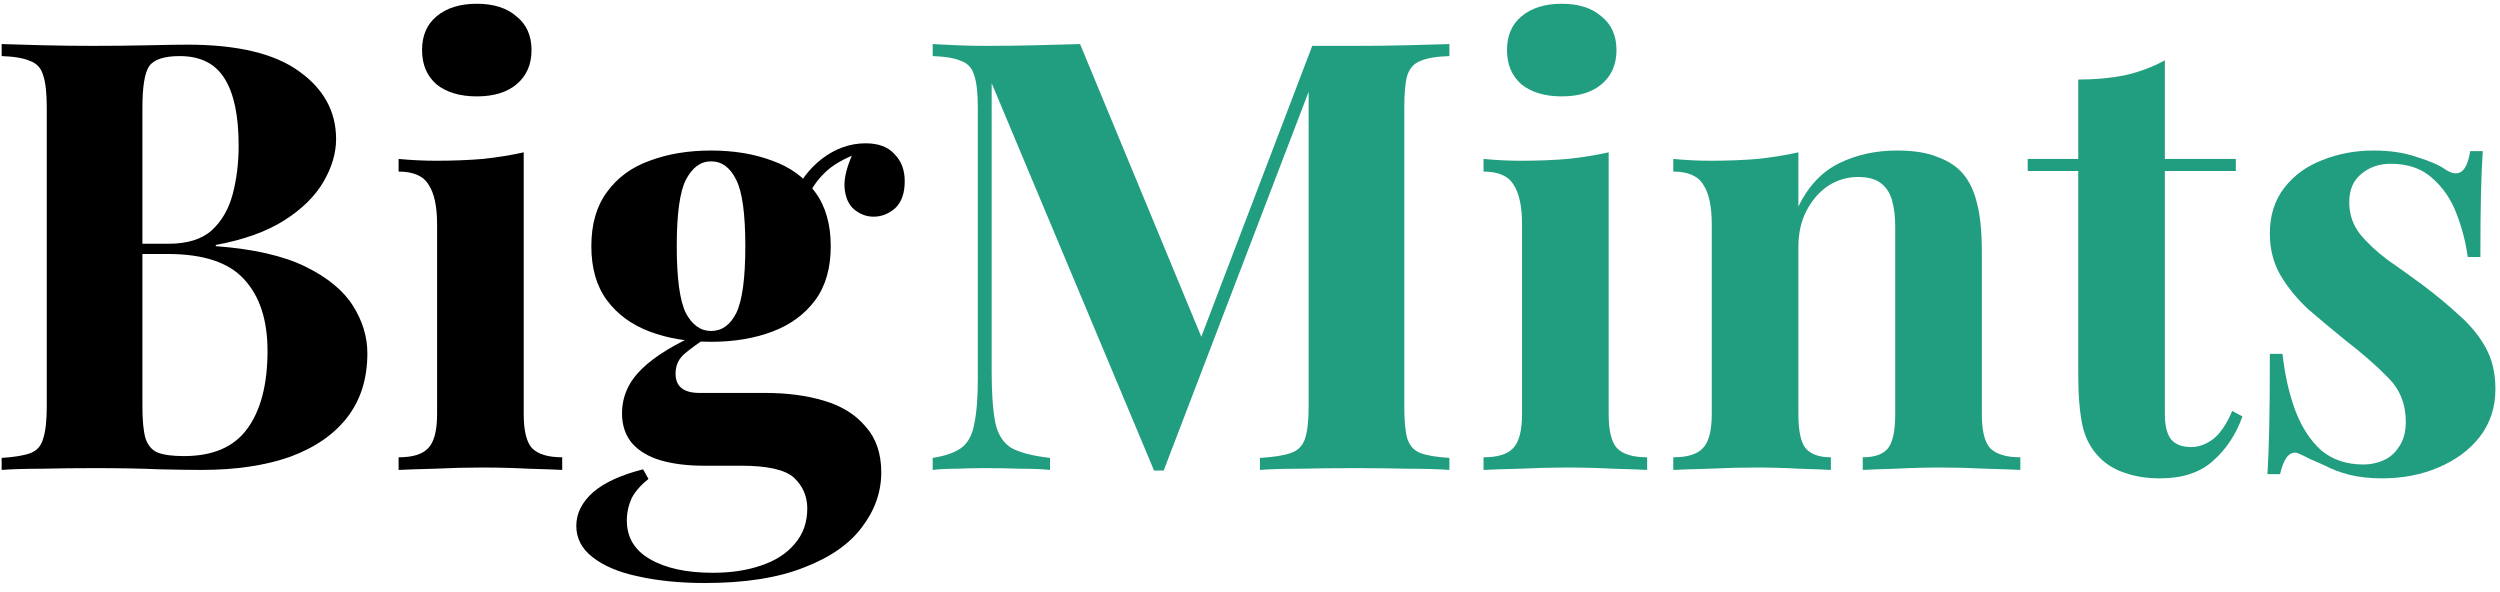 <svg width="266" height="63" viewBox="0 0 266 63" fill="none" xmlns="http://www.w3.org/2000/svg">
<path d="M0.176 4.688C1.285 4.731 2.736 4.773 4.528 4.816C6.32 4.859 8.112 4.88 9.904 4.88C11.952 4.88 13.936 4.859 15.856 4.816C17.776 4.773 19.141 4.752 19.952 4.752C25.243 4.752 29.189 5.691 31.792 7.568C34.437 9.445 35.76 11.856 35.76 14.8C35.76 16.293 35.312 17.808 34.416 19.344C33.52 20.88 32.133 22.245 30.256 23.44C28.379 24.635 25.947 25.509 22.96 26.064V26.192C26.971 26.491 30.149 27.216 32.496 28.368C34.843 29.52 36.528 30.907 37.552 32.528C38.576 34.149 39.088 35.835 39.088 37.584C39.088 40.272 38.384 42.533 36.976 44.368C35.568 46.203 33.541 47.611 30.896 48.592C28.251 49.531 25.093 50 21.424 50C20.4 50 18.928 49.979 17.008 49.936C15.088 49.851 12.763 49.808 10.032 49.808C8.155 49.808 6.32 49.829 4.528 49.872C2.736 49.872 1.285 49.915 0.176 50V48.72C1.541 48.635 2.565 48.464 3.248 48.208C3.931 47.952 4.379 47.44 4.592 46.672C4.848 45.904 4.976 44.752 4.976 43.216V11.472C4.976 9.893 4.848 8.741 4.592 8.016C4.379 7.248 3.909 6.736 3.184 6.48C2.501 6.181 1.499 6.011 0.176 5.968V4.688ZM19.12 5.968C17.456 5.968 16.368 6.331 15.856 7.056C15.387 7.781 15.152 9.253 15.152 11.472V43.216C15.152 44.709 15.259 45.84 15.472 46.608C15.728 47.376 16.155 47.888 16.752 48.144C17.392 48.4 18.331 48.528 19.568 48.528C22.64 48.528 24.88 47.568 26.288 45.648C27.739 43.685 28.464 40.912 28.464 37.328C28.464 34.043 27.632 31.504 25.968 29.712C24.347 27.92 21.637 27.024 17.84 27.024H12.4C12.4 27.024 12.4 26.853 12.4 26.512C12.4 26.128 12.4 25.936 12.4 25.936H17.904C19.909 25.936 21.445 25.467 22.512 24.528C23.579 23.547 24.325 22.267 24.752 20.688C25.179 19.067 25.392 17.339 25.392 15.504C25.392 12.347 24.901 9.979 23.92 8.4C22.939 6.779 21.339 5.968 19.12 5.968Z" fill="black"/>
<path d="M50.731 0.4C52.523 0.4 53.931 0.848 54.955 1.744C56.022 2.597 56.555 3.792 56.555 5.328C56.555 6.864 56.022 8.08 54.955 8.976C53.931 9.829 52.523 10.256 50.731 10.256C48.939 10.256 47.51 9.829 46.443 8.976C45.419 8.08 44.907 6.864 44.907 5.328C44.907 3.792 45.419 2.597 46.443 1.744C47.51 0.848 48.939 0.4 50.731 0.4ZM55.723 16.208V44.048C55.723 45.84 56.022 47.056 56.619 47.696C57.259 48.336 58.326 48.656 59.819 48.656V50C59.051 49.957 57.856 49.915 56.235 49.872C54.614 49.787 52.971 49.744 51.307 49.744C49.643 49.744 47.958 49.787 46.251 49.872C44.544 49.915 43.264 49.957 42.411 50V48.656C43.904 48.656 44.95 48.336 45.547 47.696C46.187 47.056 46.507 45.84 46.507 44.048V23.888C46.507 21.968 46.208 20.56 45.611 19.664C45.056 18.725 43.99 18.256 42.411 18.256V16.912C43.776 17.04 45.099 17.104 46.379 17.104C48.171 17.104 49.835 17.04 51.371 16.912C52.95 16.741 54.4 16.507 55.723 16.208Z" fill="black"/>
<path d="M75.014 62.032C72.369 62.032 70.001 61.797 67.91 61.328C65.862 60.901 64.241 60.219 63.047 59.28C61.895 58.384 61.319 57.275 61.319 55.952C61.319 54.629 61.916 53.435 63.111 52.368C64.305 51.344 66.076 50.533 68.422 49.936L68.999 50.96C68.188 51.6 67.591 52.283 67.207 53.008C66.865 53.776 66.695 54.565 66.695 55.376C66.695 57.168 67.505 58.533 69.126 59.472C70.79 60.453 73.031 60.944 75.847 60.944C77.766 60.944 79.473 60.688 80.966 60.176C82.502 59.664 83.697 58.896 84.55 57.872C85.447 56.848 85.894 55.589 85.894 54.096C85.894 52.816 85.425 51.728 84.487 50.832C83.548 49.979 81.671 49.552 78.855 49.552H74.886C73.137 49.552 71.601 49.36 70.278 48.976C68.999 48.592 67.996 47.995 67.27 47.184C66.545 46.331 66.183 45.264 66.183 43.984C66.183 42.192 66.886 40.613 68.294 39.248C69.703 37.883 71.793 36.603 74.567 35.408L75.207 35.92C74.396 36.432 73.628 36.987 72.903 37.584C72.22 38.139 71.879 38.864 71.879 39.76C71.879 41.125 72.732 41.808 74.439 41.808H81.415C83.761 41.808 85.852 42.085 87.686 42.64C89.564 43.195 91.036 44.112 92.103 45.392C93.212 46.629 93.766 48.251 93.766 50.256C93.766 52.347 93.084 54.288 91.719 56.08C90.396 57.872 88.348 59.301 85.575 60.368C82.801 61.477 79.281 62.032 75.014 62.032ZM75.654 36.368C73.222 36.368 71.046 36.005 69.126 35.28C67.207 34.555 65.692 33.445 64.582 31.952C63.473 30.459 62.919 28.539 62.919 26.192C62.919 23.845 63.473 21.925 64.582 20.432C65.692 18.896 67.207 17.787 69.126 17.104C71.046 16.379 73.222 16.016 75.654 16.016C78.087 16.016 80.263 16.379 82.183 17.104C84.103 17.787 85.617 18.896 86.727 20.432C87.836 21.925 88.391 23.845 88.391 26.192C88.391 28.539 87.836 30.459 86.727 31.952C85.617 33.445 84.103 34.555 82.183 35.28C80.263 36.005 78.087 36.368 75.654 36.368ZM75.654 35.216C76.806 35.216 77.703 34.576 78.343 33.296C78.983 31.973 79.302 29.605 79.302 26.192C79.302 22.779 78.983 20.432 78.343 19.152C77.703 17.829 76.806 17.168 75.654 17.168C74.545 17.168 73.649 17.829 72.966 19.152C72.326 20.432 72.007 22.779 72.007 26.192C72.007 29.605 72.326 31.973 72.966 33.296C73.649 34.576 74.545 35.216 75.654 35.216ZM85.638 21.52L84.359 21.072C84.999 19.408 86.022 18.021 87.43 16.912C88.881 15.803 90.439 15.248 92.103 15.248C93.468 15.248 94.492 15.632 95.174 16.4C95.9 17.125 96.263 18.085 96.263 19.28C96.263 20.56 95.921 21.52 95.239 22.16C94.556 22.757 93.788 23.056 92.934 23.056C92.209 23.056 91.526 22.8 90.886 22.288C90.289 21.776 89.948 21.008 89.862 19.984C89.777 18.917 90.14 17.552 90.951 15.888L91.398 16.272C89.777 16.869 88.561 17.573 87.751 18.384C86.94 19.152 86.236 20.197 85.638 21.52Z" fill="black"/>
<path d="M154.216 4.688V5.968C152.851 6.011 151.827 6.181 151.144 6.48C150.461 6.736 149.992 7.248 149.736 8.016C149.523 8.741 149.416 9.893 149.416 11.472V43.216C149.416 44.752 149.523 45.904 149.736 46.672C149.992 47.44 150.461 47.952 151.144 48.208C151.827 48.464 152.851 48.635 154.216 48.72V50C153.021 49.915 151.507 49.872 149.672 49.872C147.88 49.829 146.045 49.808 144.168 49.808C142.12 49.808 140.2 49.829 138.408 49.872C136.616 49.872 135.165 49.915 134.056 50V48.72C135.507 48.635 136.595 48.464 137.32 48.208C138.088 47.952 138.6 47.44 138.856 46.672C139.112 45.904 139.24 44.752 139.24 43.216V8.592H139.688L123.816 50.064H122.792L105.512 8.848V39.504C105.512 41.851 105.64 43.664 105.896 44.944C106.152 46.181 106.707 47.077 107.56 47.632C108.456 48.144 109.843 48.507 111.72 48.72V50C110.909 49.915 109.843 49.872 108.52 49.872C107.197 49.829 105.96 49.808 104.808 49.808C103.827 49.808 102.824 49.829 101.8 49.872C100.776 49.872 99.923 49.915 99.24 50V48.72C100.605 48.507 101.629 48.144 102.312 47.632C102.995 47.12 103.443 46.288 103.656 45.136C103.912 43.941 104.04 42.32 104.04 40.272V11.472C104.04 9.893 103.912 8.741 103.656 8.016C103.443 7.248 102.973 6.736 102.248 6.48C101.565 6.181 100.563 6.011 99.24 5.968V4.688C99.923 4.731 100.776 4.773 101.8 4.816C102.824 4.859 103.827 4.88 104.808 4.88C106.643 4.88 108.435 4.859 110.184 4.816C111.976 4.773 113.555 4.731 114.92 4.688L128.36 37.136L126.76 38.608L139.624 4.88C140.349 4.88 141.096 4.88 141.864 4.88C142.632 4.88 143.4 4.88 144.168 4.88C146.045 4.88 147.88 4.859 149.672 4.816C151.507 4.773 153.021 4.731 154.216 4.688Z" fill="#219D7F"/>
<path d="M166.169 0.4C167.961 0.4 169.369 0.848 170.393 1.744C171.459 2.597 171.993 3.792 171.993 5.328C171.993 6.864 171.459 8.08 170.393 8.976C169.369 9.829 167.961 10.256 166.169 10.256C164.377 10.256 162.947 9.829 161.881 8.976C160.857 8.08 160.345 6.864 160.345 5.328C160.345 3.792 160.857 2.597 161.881 1.744C162.947 0.848 164.377 0.4 166.169 0.4ZM171.161 16.208V44.048C171.161 45.84 171.459 47.056 172.057 47.696C172.697 48.336 173.763 48.656 175.257 48.656V50C174.489 49.957 173.294 49.915 171.673 49.872C170.051 49.787 168.409 49.744 166.745 49.744C165.081 49.744 163.395 49.787 161.689 49.872C159.982 49.915 158.702 49.957 157.849 50V48.656C159.342 48.656 160.387 48.336 160.985 47.696C161.625 47.056 161.945 45.84 161.945 44.048V23.888C161.945 21.968 161.646 20.56 161.049 19.664C160.494 18.725 159.427 18.256 157.849 18.256V16.912C159.214 17.04 160.537 17.104 161.817 17.104C163.609 17.104 165.273 17.04 166.809 16.912C168.387 16.741 169.838 16.507 171.161 16.208Z" fill="#219D7F"/>
<path d="M201.844 16.016C203.636 16.016 205.087 16.251 206.196 16.72C207.348 17.147 208.244 17.744 208.884 18.512C209.567 19.323 210.057 20.368 210.356 21.648C210.697 22.928 210.868 24.656 210.868 26.832V44.048C210.868 45.84 211.167 47.056 211.764 47.696C212.404 48.336 213.471 48.656 214.964 48.656V50C214.153 49.957 212.937 49.915 211.316 49.872C209.695 49.787 208.095 49.744 206.516 49.744C204.895 49.744 203.295 49.787 201.716 49.872C200.18 49.915 199.007 49.957 198.196 50V48.656C199.476 48.656 200.372 48.336 200.884 47.696C201.396 47.056 201.652 45.84 201.652 44.048V24.144C201.652 23.077 201.545 22.16 201.332 21.392C201.119 20.581 200.735 19.963 200.18 19.536C199.625 19.067 198.793 18.832 197.684 18.832C196.532 18.832 195.465 19.152 194.484 19.792C193.545 20.432 192.777 21.328 192.18 22.48C191.625 23.589 191.348 24.848 191.348 26.256V44.048C191.348 45.84 191.604 47.056 192.116 47.696C192.671 48.336 193.567 48.656 194.804 48.656V50C194.036 49.957 192.905 49.915 191.412 49.872C189.961 49.787 188.447 49.744 186.868 49.744C185.247 49.744 183.583 49.787 181.876 49.872C180.169 49.915 178.889 49.957 178.036 50V48.656C179.529 48.656 180.575 48.336 181.172 47.696C181.812 47.056 182.132 45.84 182.132 44.048V23.888C182.132 21.968 181.833 20.56 181.236 19.664C180.681 18.725 179.615 18.256 178.036 18.256V16.912C179.401 17.04 180.724 17.104 182.004 17.104C183.796 17.104 185.46 17.04 186.996 16.912C188.575 16.741 190.025 16.507 191.348 16.208V21.968C192.415 19.792 193.865 18.256 195.7 17.36C197.535 16.464 199.583 16.016 201.844 16.016Z" fill="#219D7F"/>
<path d="M230.34 6.416V16.912H237.893V18.192H230.34V44.048C230.34 45.328 230.575 46.245 231.044 46.8C231.514 47.312 232.218 47.568 233.156 47.568C233.924 47.568 234.692 47.291 235.46 46.736C236.228 46.139 236.911 45.136 237.508 43.728L238.596 44.304C237.914 46.224 236.868 47.803 235.46 49.04C234.095 50.277 232.218 50.896 229.829 50.896C228.421 50.896 227.183 50.704 226.117 50.32C225.05 49.979 224.154 49.445 223.429 48.72C222.49 47.781 221.871 46.629 221.573 45.264C221.274 43.856 221.125 42.043 221.125 39.824V18.192H215.749V16.912H221.125V8.464C222.917 8.464 224.559 8.315 226.053 8.016C227.589 7.675 229.018 7.141 230.34 6.416Z" fill="#219D7F"/>
<path d="M252.521 16.016C254.313 16.016 255.87 16.251 257.193 16.72C258.558 17.147 259.539 17.573 260.137 18C261.587 18.981 262.483 18.341 262.824 16.08H264.169C264.083 17.275 264.019 18.747 263.977 20.496C263.934 22.203 263.913 24.485 263.913 27.344H262.568C262.355 25.765 261.95 24.208 261.353 22.672C260.755 21.136 259.881 19.877 258.729 18.896C257.619 17.915 256.168 17.424 254.376 17.424C253.139 17.424 252.094 17.787 251.24 18.512C250.387 19.195 249.96 20.197 249.96 21.52C249.96 22.8 250.345 23.931 251.113 24.912C251.881 25.851 252.862 26.768 254.057 27.664C255.294 28.517 256.574 29.435 257.896 30.416C259.304 31.483 260.584 32.549 261.736 33.616C262.888 34.64 263.806 35.771 264.488 37.008C265.171 38.245 265.512 39.717 265.512 41.424C265.512 43.344 264.958 45.029 263.848 46.48C262.739 47.888 261.267 48.976 259.432 49.744C257.64 50.512 255.635 50.896 253.417 50.896C252.137 50.896 250.984 50.768 249.96 50.512C248.979 50.256 248.126 49.936 247.4 49.552C246.846 49.296 246.313 49.061 245.801 48.848C245.331 48.592 244.883 48.379 244.456 48.208C244.03 48.08 243.646 48.229 243.305 48.656C243.006 49.083 242.771 49.68 242.6 50.448H241.257C241.342 49.083 241.406 47.419 241.449 45.456C241.491 43.493 241.512 40.891 241.512 37.648H242.857C243.113 39.952 243.582 42 244.264 43.792C244.947 45.541 245.864 46.928 247.016 47.952C248.211 48.933 249.705 49.424 251.497 49.424C252.222 49.424 252.926 49.275 253.609 48.976C254.291 48.677 254.846 48.187 255.273 47.504C255.742 46.821 255.977 45.947 255.977 44.88C255.977 43.003 255.358 41.445 254.12 40.208C252.926 38.971 251.39 37.627 249.512 36.176C248.147 35.067 246.846 33.979 245.609 32.912C244.414 31.803 243.433 30.608 242.665 29.328C241.897 28.005 241.512 26.512 241.512 24.848C241.512 22.928 242.024 21.307 243.048 19.984C244.072 18.661 245.417 17.68 247.081 17.04C248.787 16.357 250.601 16.016 252.521 16.016Z" fill="#219D7F"/>
</svg>
